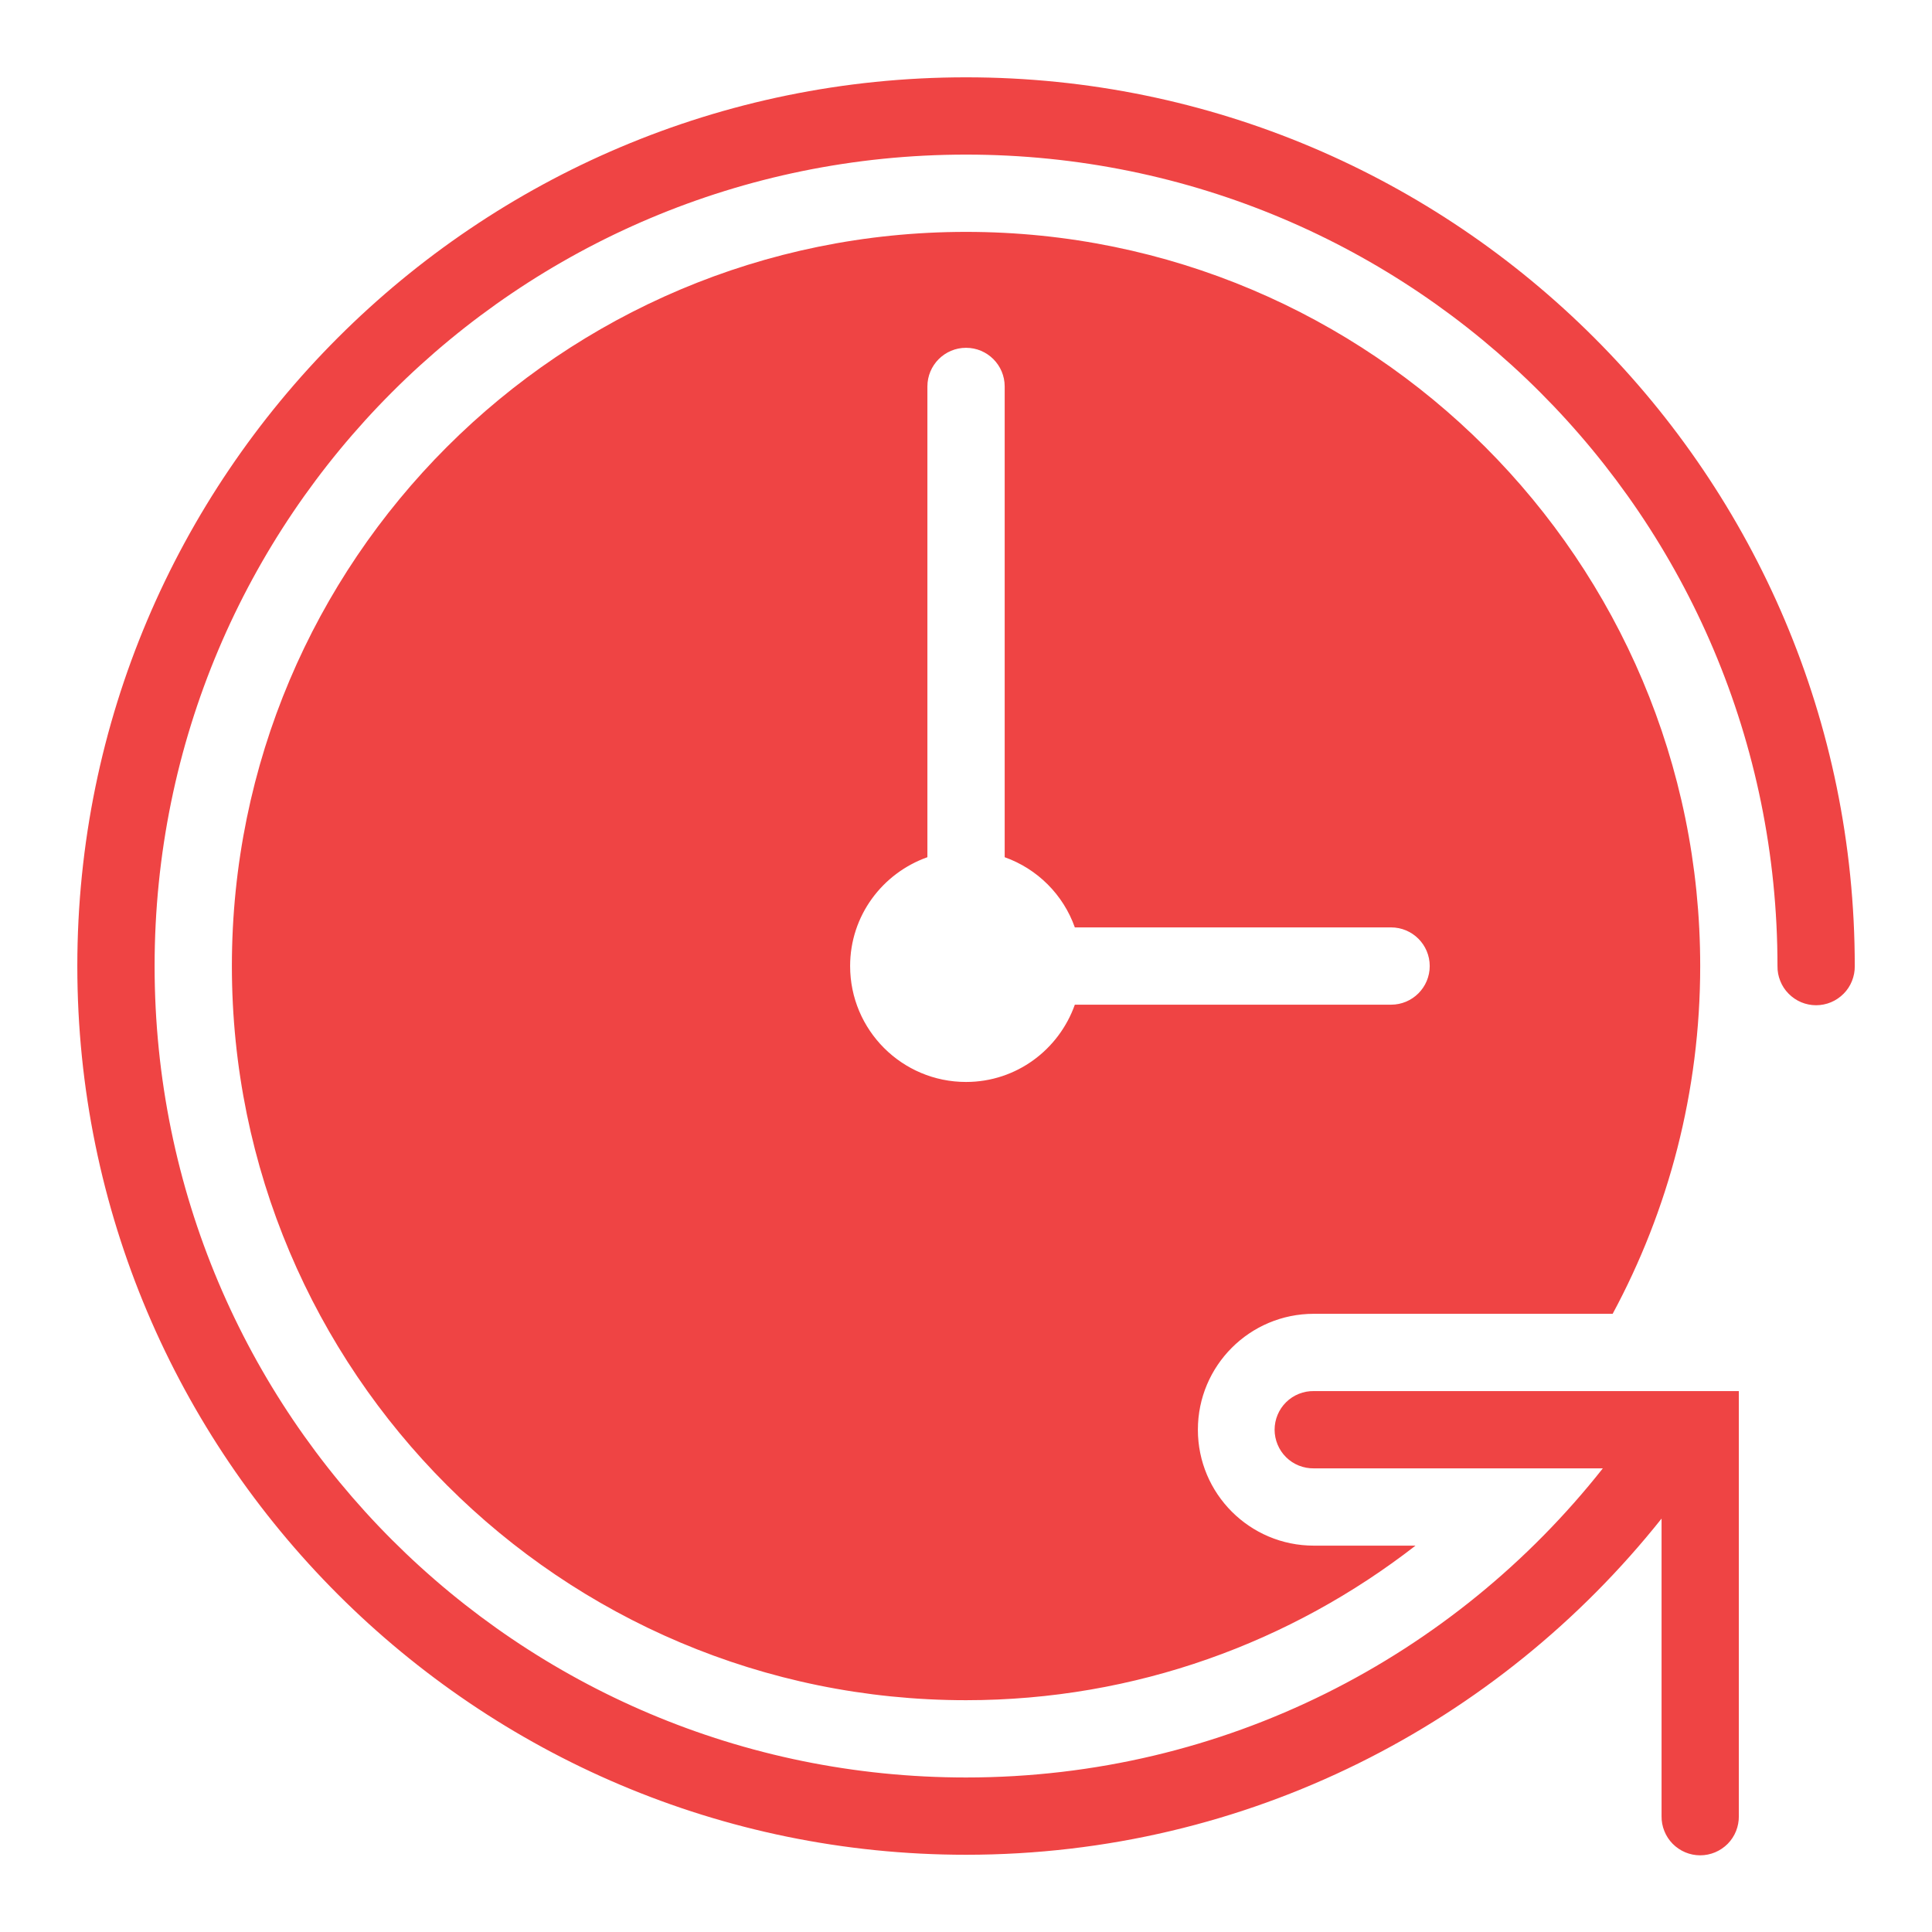 <svg width="45" height="45" viewBox="0 0 45 45" fill="none" xmlns="http://www.w3.org/2000/svg">
<path d="M22.501 1.801C11.079 1.801 1.801 11.079 1.801 22.501C1.801 33.922 11.079 43.201 22.501 43.201C29.06 43.201 34.907 40.139 38.701 35.371V42.301C38.699 42.42 38.721 42.538 38.766 42.649C38.81 42.76 38.876 42.861 38.96 42.946C39.044 43.03 39.143 43.098 39.253 43.144C39.363 43.19 39.481 43.214 39.601 43.214C39.72 43.214 39.838 43.19 39.948 43.144C40.058 43.098 40.158 43.03 40.242 42.946C40.325 42.861 40.392 42.76 40.436 42.649C40.48 42.538 40.502 42.42 40.501 42.301V32.401H39.142H39.052H30.601C30.482 32.399 30.363 32.421 30.252 32.466C30.142 32.51 30.041 32.576 29.956 32.66C29.871 32.744 29.804 32.843 29.758 32.953C29.712 33.063 29.688 33.181 29.688 33.301C29.688 33.42 29.712 33.538 29.758 33.648C29.804 33.758 29.871 33.858 29.956 33.942C30.041 34.026 30.142 34.092 30.252 34.136C30.363 34.18 30.482 34.203 30.601 34.201H37.333C33.873 38.583 28.524 41.401 22.501 41.401C12.052 41.401 3.601 32.949 3.601 22.501C3.601 12.052 12.052 3.601 22.501 3.601C32.949 3.601 41.401 12.052 41.401 22.501C41.399 22.62 41.421 22.738 41.466 22.849C41.51 22.96 41.576 23.061 41.66 23.145C41.744 23.23 41.843 23.298 41.953 23.344C42.063 23.39 42.181 23.414 42.301 23.414C42.42 23.414 42.538 23.39 42.648 23.344C42.758 23.298 42.858 23.23 42.942 23.145C43.026 23.061 43.092 22.96 43.136 22.849C43.18 22.738 43.203 22.62 43.201 22.501C43.201 11.079 33.922 1.801 22.501 1.801ZM22.501 5.401C13.057 5.401 5.401 13.057 5.401 22.501C5.401 31.945 13.057 39.601 22.501 39.601C26.45 39.601 30.076 38.249 32.97 36.001H30.601C29.11 36.001 27.901 34.792 27.901 33.301C27.901 31.809 29.11 30.601 30.601 30.601H37.562C38.861 28.19 39.601 25.432 39.601 22.501C39.601 13.057 31.945 5.401 22.501 5.401ZM22.501 8.101C22.998 8.101 23.401 8.504 23.401 9.001V19.966C24.164 20.238 24.765 20.838 25.035 21.601H32.401C32.898 21.601 33.301 22.004 33.301 22.501C33.301 22.998 32.898 23.401 32.401 23.401H25.035C24.664 24.448 23.674 25.201 22.501 25.201C21.009 25.201 19.801 23.992 19.801 22.501C19.801 21.327 20.554 20.338 21.601 19.966V9.001C21.601 8.504 22.004 8.101 22.501 8.101Z" fill="#EF4444"/>
</svg>
